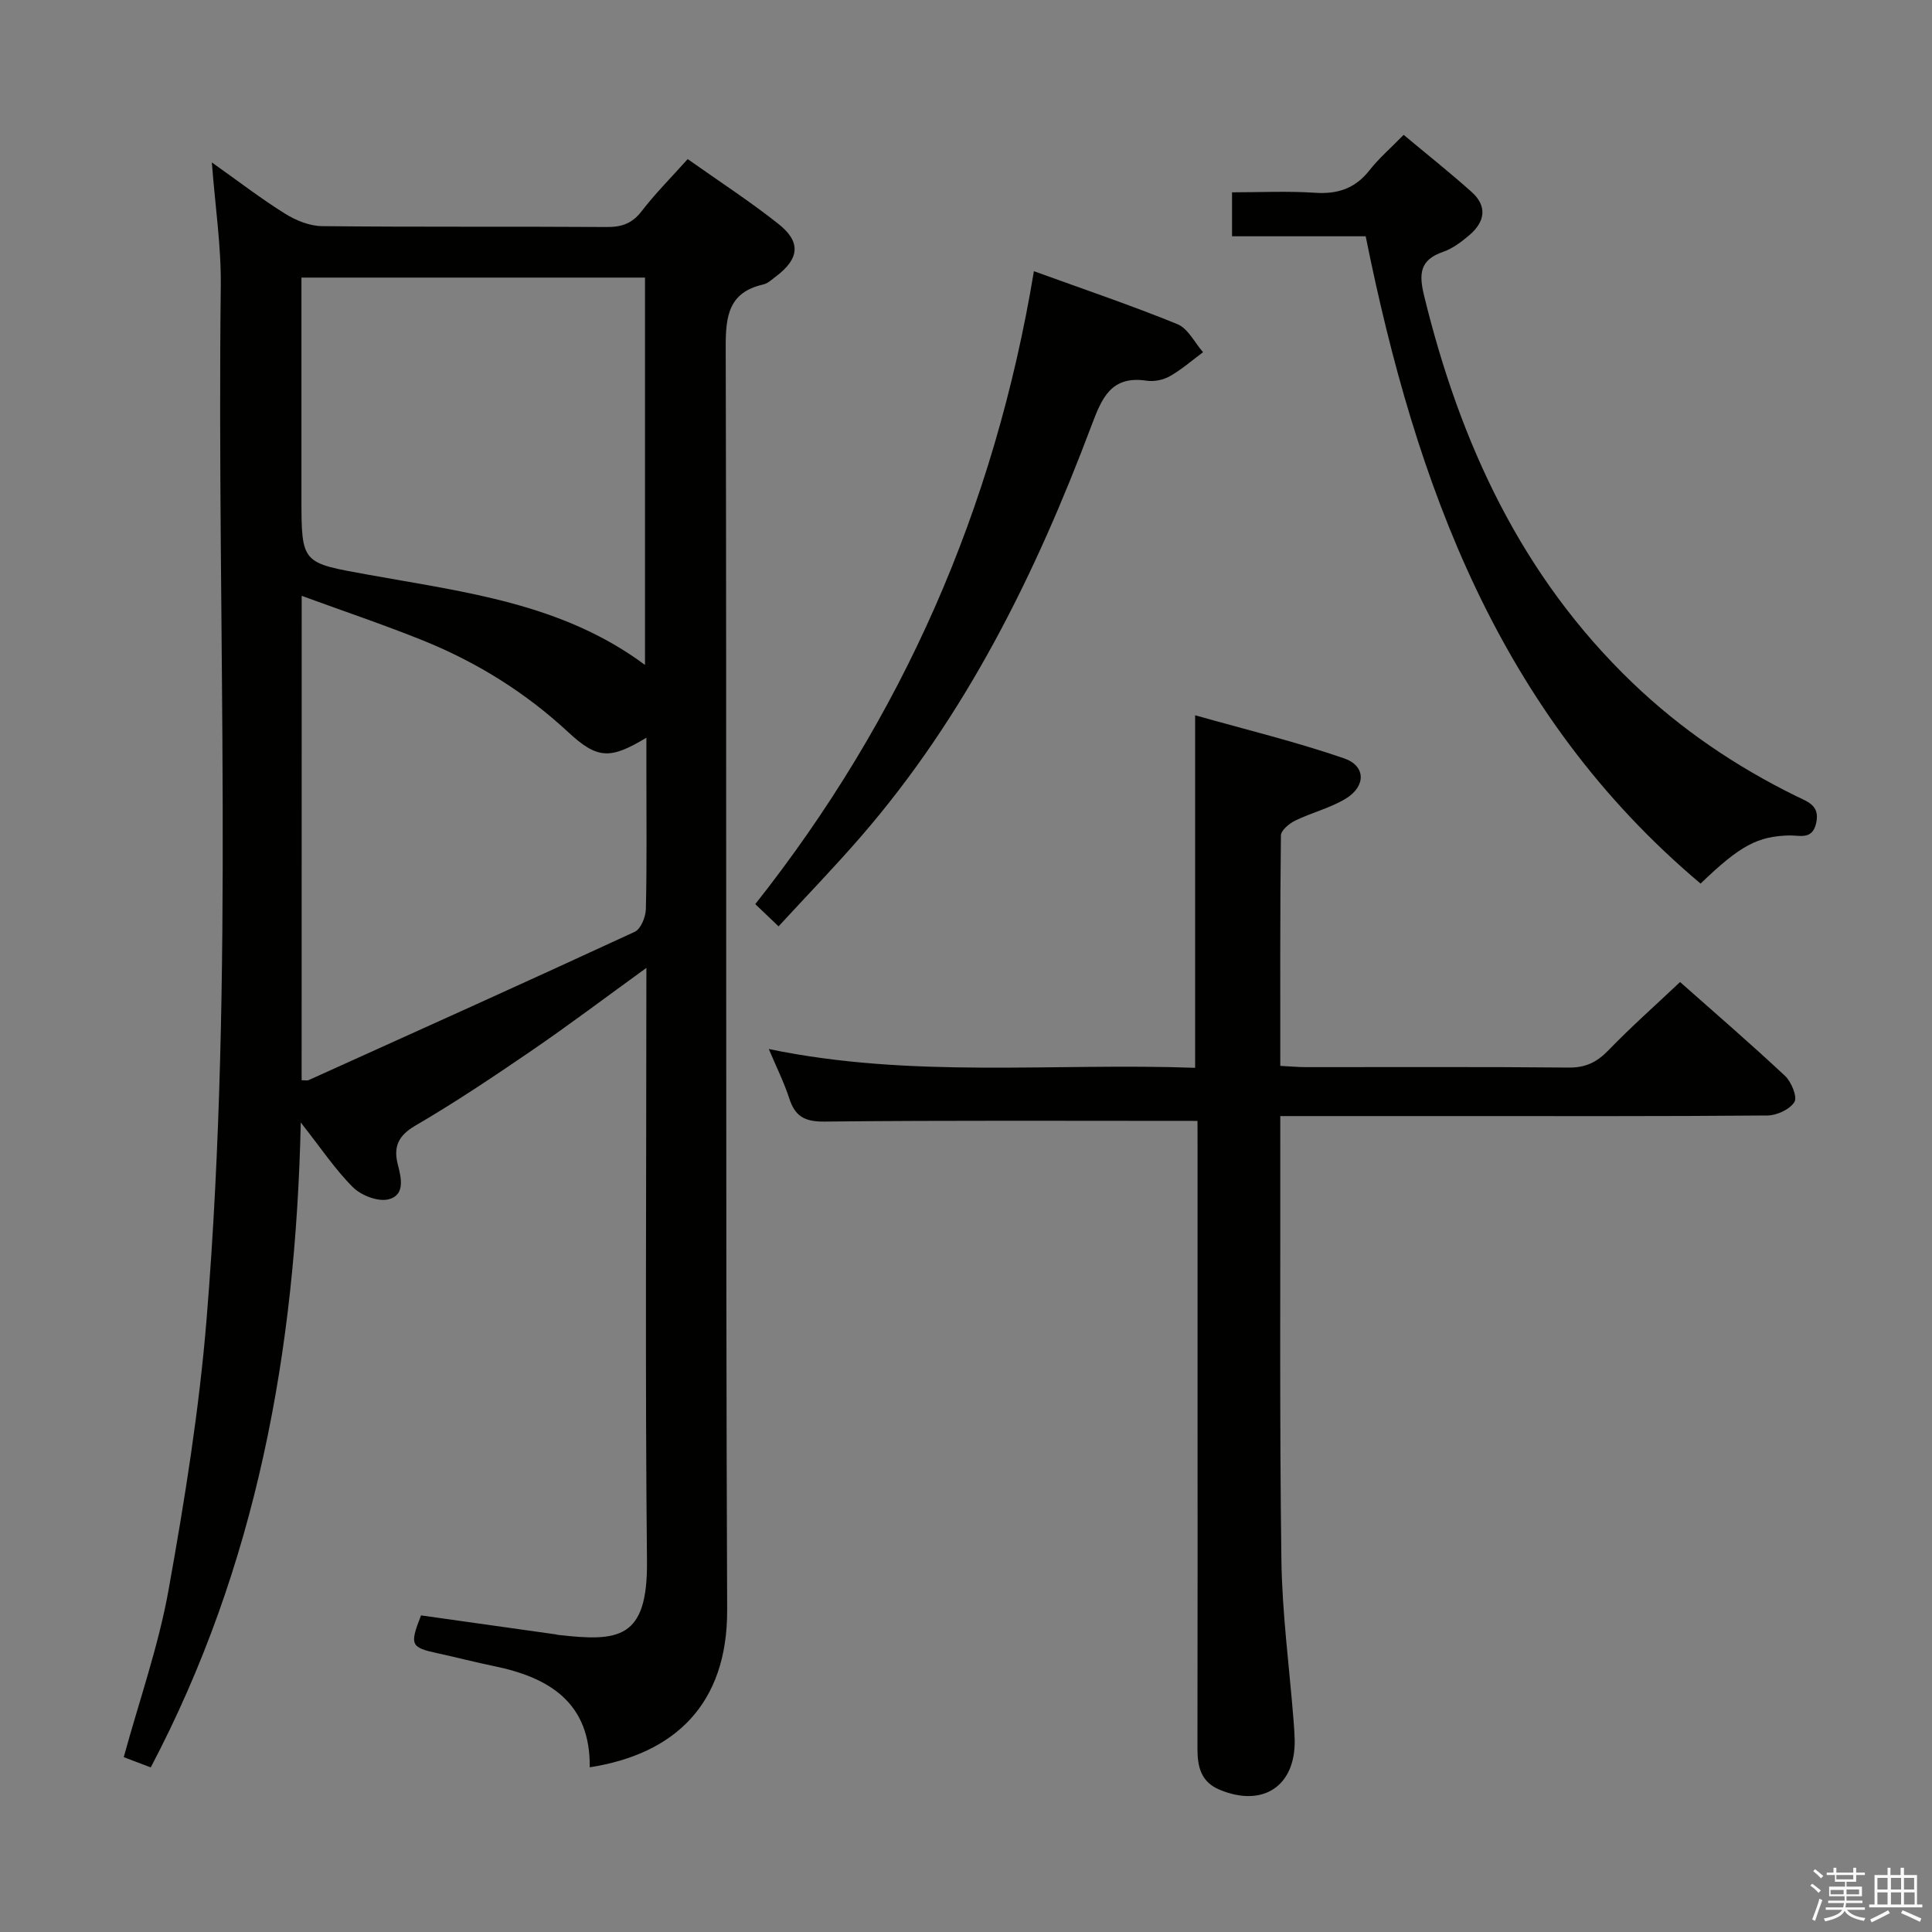 <svg enable-background="new 0 0 400 400" viewBox="0 0 400 400" xmlns="http://www.w3.org/2000/svg"><rect x="0" y="0" width="400" height="400" fill="#808080" stroke="none"/><path d="m374.8 390.4.4-.4c.7.5 1.3 1 1.8 1.4l-.5.5c-.5-.6-1.1-1.1-1.7-1.5zm1 7.3-.6-.3c.5-1.4 1.1-2.8 1.5-4.3.2.1.4.2.6.3-.5 1.3-1 2.8-1.5 4.3zm-.4-10.3.4-.4c.4.3 1 .8 1.7 1.4l-.5.5c-.4-.5-1-1-1.6-1.5zm2.5.3h1.7v-1h.6v1h3.5v-1h.6v1h1.8v.5h-1.8v1.4h-2v1h3.2v2h-3.2v.9h3.3v.5h-3.4c0 .3-.1.6-.1.9h4v.5h-3.7c.7.9 1.9 1.5 3.8 1.7-.1.2-.2.4-.3.6-2.1-.4-3.5-1.1-4-2.1-.4 1-1.8 1.7-4 2.2-.1-.2-.2-.4-.3-.6 2.1-.4 3.4-1 3.8-1.8h-3.4v-.5h3.6c.1-.3.1-.6.2-.9h-3.3v-.5h3.4c0-.3 0-.6 0-.9h-3.2v-2h3.3v-1h-2.1v-1.4h-1.7v-.5zm1.1 3.5v1h2.7c0-.3 0-.4 0-.4 0-.1 0-.2 0-.2 0-.1 0-.2 0-.3h-2.7zm1.2-3v.9h3.5v-.9zm4.7 3h-2.6v.6.4h2.6z" fill="#fafafb"/><path d="m393.6 386.7h.6v1.5h2.7v6.1h1.1v.6h-11v-.6h1.1v-6.1h2.7v-1.5h.6v1.5h2.1v-1.5zm-2.7 8.8.4.6c-1.2.6-2.5 1.3-3.8 1.9-.1-.2-.2-.4-.3-.6 1.2-.6 2.5-1.2 3.7-1.9zm-2.2-6.7v2.4h2.1v-2.4zm0 3v2.5h2.1v-2.5zm2.8-3v2.4h2.1v-2.4zm0 3v2.5h2.1v-2.5zm6 6.1c-1.4-.7-2.7-1.3-3.9-1.8l.3-.6c1.5.6 2.7 1.2 3.9 1.7zm-1.2-9.1h-2.1v2.4h2.1zm-2.1 3v2.5h2.2v-2.5z" fill="#fafafb"/><g fill="#010100"><path d="m133.83 200.39c-8.48 6.14-15.9 11.74-23.56 16.99-7.96 5.45-15.99 10.83-24.31 15.69-3.59 2.1-4.52 4.45-3.59 8.06.74 2.85 1.51 6.33-1.94 7.18-2.17.54-5.64-.8-7.34-2.49-3.71-3.69-6.66-8.15-10.82-13.42-1.05 47.36-9.15 91.88-31.06 133.52-1.87-.71-3.67-1.39-5.59-2.12 3.19-11.66 7.19-22.98 9.28-34.63 3.34-18.6 6.35-37.35 7.88-56.17 5.8-71.17 2.09-142.51 2.93-213.77.1-8.24-1.16-16.49-1.85-25.6 5.42 3.84 10.13 7.47 15.14 10.6 2.24 1.4 5.08 2.56 7.66 2.59 19.66.21 39.33.05 58.99.18 3.11.02 5.26-.75 7.21-3.29 2.82-3.67 6.12-6.97 9.52-10.77 6.43 4.55 12.84 8.71 18.8 13.43 4.74 3.76 4.32 7.24-.6 10.92-.8.6-1.6 1.38-2.51 1.59-7.17 1.63-7.84 6.44-7.82 12.95.22 87.15-.05 174.31.3 261.46.08 19.56-10.87 29.87-28.45 32.61.16-13.3-8.27-18.58-19.78-20.94-3.9-.8-7.75-1.81-11.63-2.65-5.68-1.23-5.92-1.7-3.52-7.86 9.24 1.3 18.56 2.62 27.89 3.93.16.02.32.09.49.11 12.44 1.4 18.56.99 18.4-15.22-.39-38.82-.13-77.65-.13-116.48.01-1.78.01-3.57.01-6.4zm-71.38 23.26c.8 0 1.17.11 1.44-.02 22.54-10.18 45.09-20.33 67.53-30.71 1.26-.58 2.26-3.07 2.3-4.7.22-9.32.11-18.64.11-27.96 0-2.37 0-4.75 0-7.53-7.47 4.51-10.13 4.48-16.18-1.14-8.9-8.26-19-14.53-30.18-19.03-8.03-3.23-16.24-5.99-25.01-9.2-.01 34.21-.01 67.15-.01 100.29zm-.04-166.18v5.55 39.97c0 13.86.07 13.5 13.9 16.01 19.77 3.59 40.05 5.88 57.23 18.67 0-26.86 0-53.38 0-80.2-23.69 0-47.07 0-71.13 0z"/><path d="m247.93 232.07c-26.34 0-51.81-.13-77.27.14-4.08.04-6.05-1.09-7.25-4.79-1.06-3.28-2.62-6.39-4.24-10.23 29.6 6.15 58.9 2.83 88.27 3.89 0-24.23 0-47.93 0-72.99 10.4 2.94 20.77 5.46 30.82 8.91 4.54 1.56 4.57 5.78.38 8.34-3.22 1.96-7.05 2.88-10.47 4.55-1.24.6-2.96 2.02-2.97 3.09-.19 15.79-.13 31.58-.13 47.7 2.05.1 3.67.26 5.28.26 18.16.02 36.33-.09 54.49.09 3.5.03 5.82-1.15 8.18-3.59 4.62-4.78 9.61-9.2 14.82-14.12 6.96 6.17 14.48 12.65 21.72 19.42 1.32 1.24 2.6 4.36 1.96 5.41-.95 1.54-3.65 2.79-5.61 2.8-21.83.19-43.66.12-65.49.12-11.49 0-22.99 0-35.35 0v5.41c.04 28.83-.16 57.66.23 86.48.15 11.1 1.65 22.18 2.52 33.28.1 1.33.2 2.65.23 3.98.19 9.59-6.6 14.07-15.57 10.31-3.89-1.63-4.57-4.82-4.56-8.57.05-25.16.02-50.32.02-75.48 0-16.5 0-32.99 0-49.49-.01-1.81-.01-3.6-.01-4.92z"/><path d="m352.09 182.94c-41.71-35.12-58.97-82.59-69.34-134.02-9.22 0-18.32 0-27.67 0 0-3.02 0-5.63 0-9.1 5.67 0 11.44-.29 17.16.09 4.71.32 8.33-.88 11.29-4.65 1.94-2.47 4.37-4.56 7.08-7.34 4.79 4 9.55 7.78 14.07 11.82 3.32 2.97 2.76 6.2-.45 8.93-1.63 1.38-3.45 2.78-5.42 3.46-4.94 1.69-5.06 4.62-3.94 9.2 7.45 30.46 20.14 58 43.14 80.06 10.06 9.64 21.43 17.33 33.89 23.45 2.47 1.21 4.94 1.93 4.11 5.6-.79 3.52-3.41 2.48-5.54 2.53-6.55.17-10.17 2.04-18.38 9.97z"/><path d="m214.06 56.15c10.51 3.81 20.24 7.1 29.72 10.97 2.19.89 3.55 3.81 5.3 5.8-2.27 1.68-4.42 3.58-6.86 4.96-1.36.78-3.28 1.18-4.82.94-7.38-1.12-9.29 3.63-11.42 9.29-11.59 30.8-26.02 60.07-47.79 85.16-5.42 6.25-11.18 12.2-17 18.52-1.78-1.7-3.07-2.93-4.82-4.6 30.39-38.41 49.53-81.82 57.69-131.04z"/></g></svg>